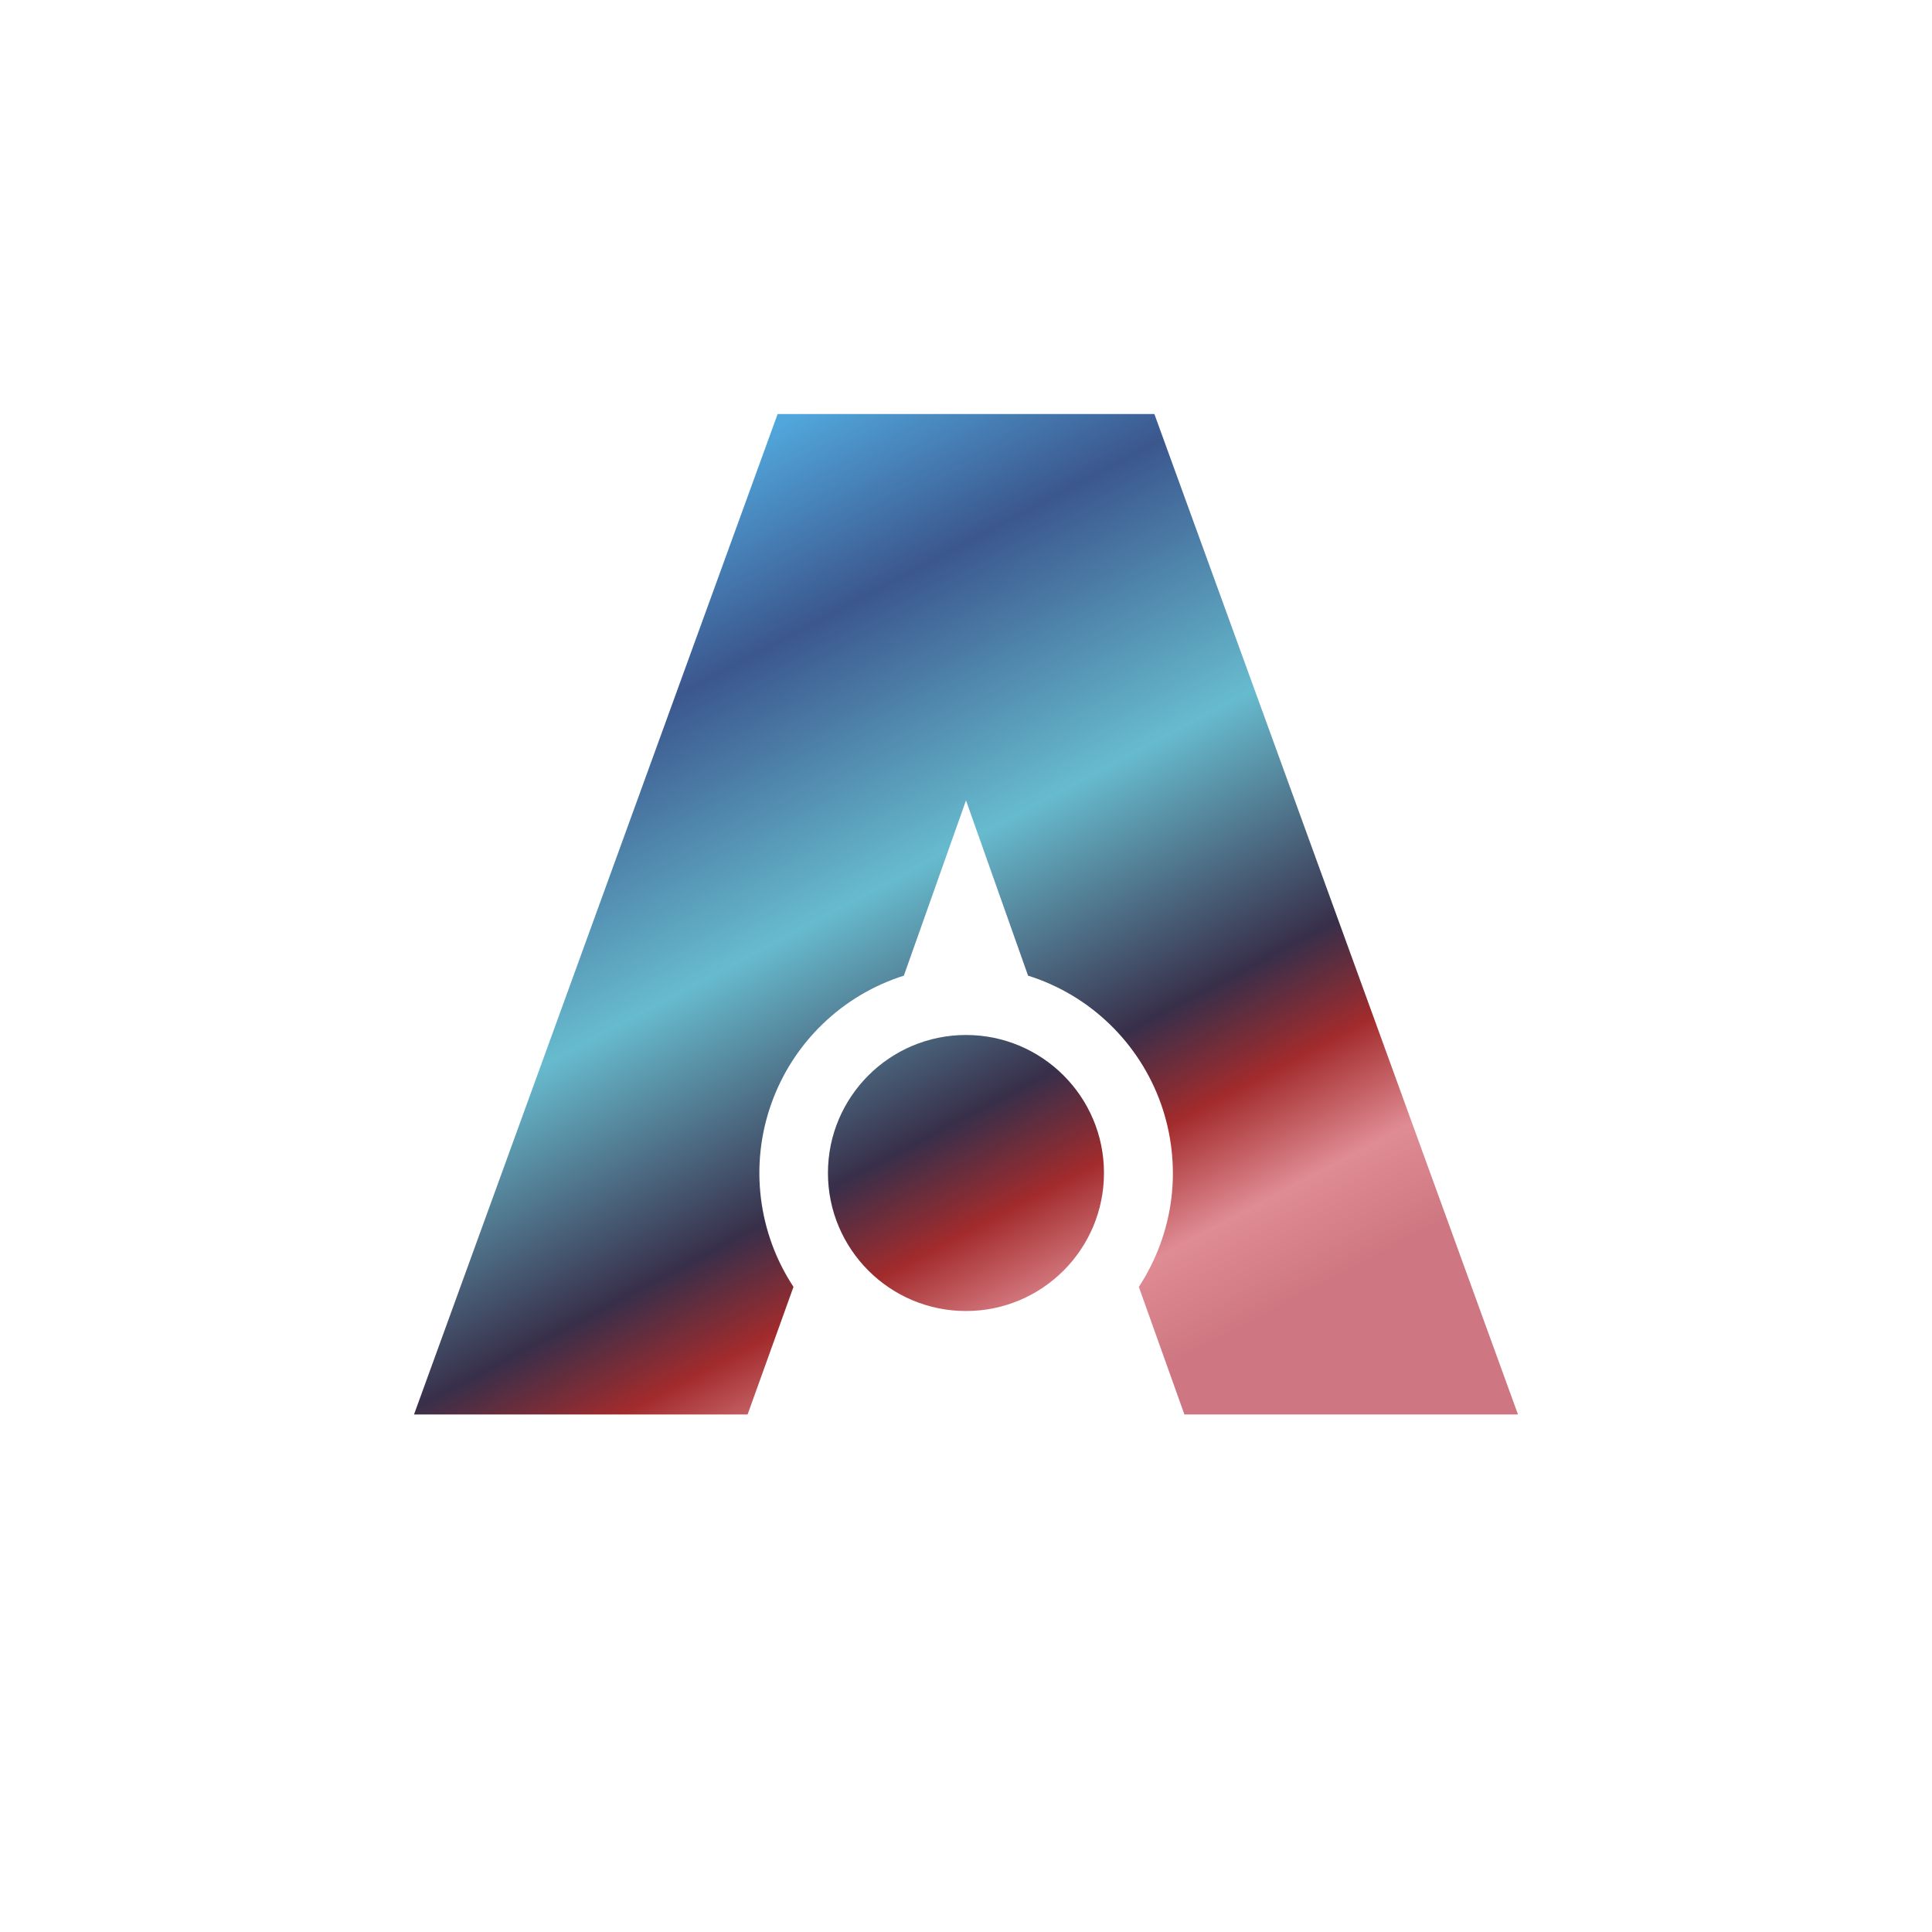 <svg width="24" height="24" viewBox="0 0 24 24" fill="none" xmlns="http://www.w3.org/2000/svg">
<path d="M14.34 5.143H9.66L5.143 17.571H9.287L9.857 15.986C9.638 15.654 9.5 15.276 9.452 14.881C9.404 14.486 9.448 14.086 9.581 13.712C9.714 13.337 9.932 12.998 10.218 12.722C10.503 12.446 10.849 12.24 11.228 12.12L12 9.943L12.771 12.12C13.15 12.239 13.497 12.445 13.783 12.721C14.069 12.997 14.288 13.336 14.421 13.71C14.554 14.085 14.599 14.486 14.552 14.88C14.504 15.275 14.365 15.653 14.147 15.986L14.713 17.571H18.857L14.34 5.143Z" fill="url(#paint0_linear_59_60232)"/>
<path d="M12 16.286C12.947 16.286 13.714 15.518 13.714 14.571C13.714 13.625 12.947 12.857 12 12.857C11.053 12.857 10.285 13.625 10.285 14.571C10.285 15.518 11.053 16.286 12 16.286Z" fill="url(#paint1_linear_59_60232)"/>
<defs>
<linearGradient id="paint0_linear_59_60232" x1="8.204" y1="6.031" x2="14.103" y2="17.19" gradientUnits="userSpaceOnUse">
<stop stop-color="#51A7DC"/>
<stop offset="0.19" stop-color="#3B578E"/>
<stop offset="0.45" stop-color="#67BBCE"/>
<stop offset="0.69" stop-color="#382F4A"/>
<stop offset="0.79" stop-color="#A22B2C"/>
<stop offset="0.9" stop-color="#E08C94"/>
<stop offset="1" stop-color="#CE7782"/>
</linearGradient>
<linearGradient id="paint1_linear_59_60232" x1="8.204" y1="6.031" x2="14.103" y2="17.19" gradientUnits="userSpaceOnUse">
<stop stop-color="#51A7DC"/>
<stop offset="0.19" stop-color="#3B578E"/>
<stop offset="0.45" stop-color="#67BBCE"/>
<stop offset="0.69" stop-color="#382F4A"/>
<stop offset="0.79" stop-color="#A22B2C"/>
<stop offset="0.9" stop-color="#E08C94"/>
<stop offset="1" stop-color="#CE7782"/>
</linearGradient>
</defs>
</svg>
